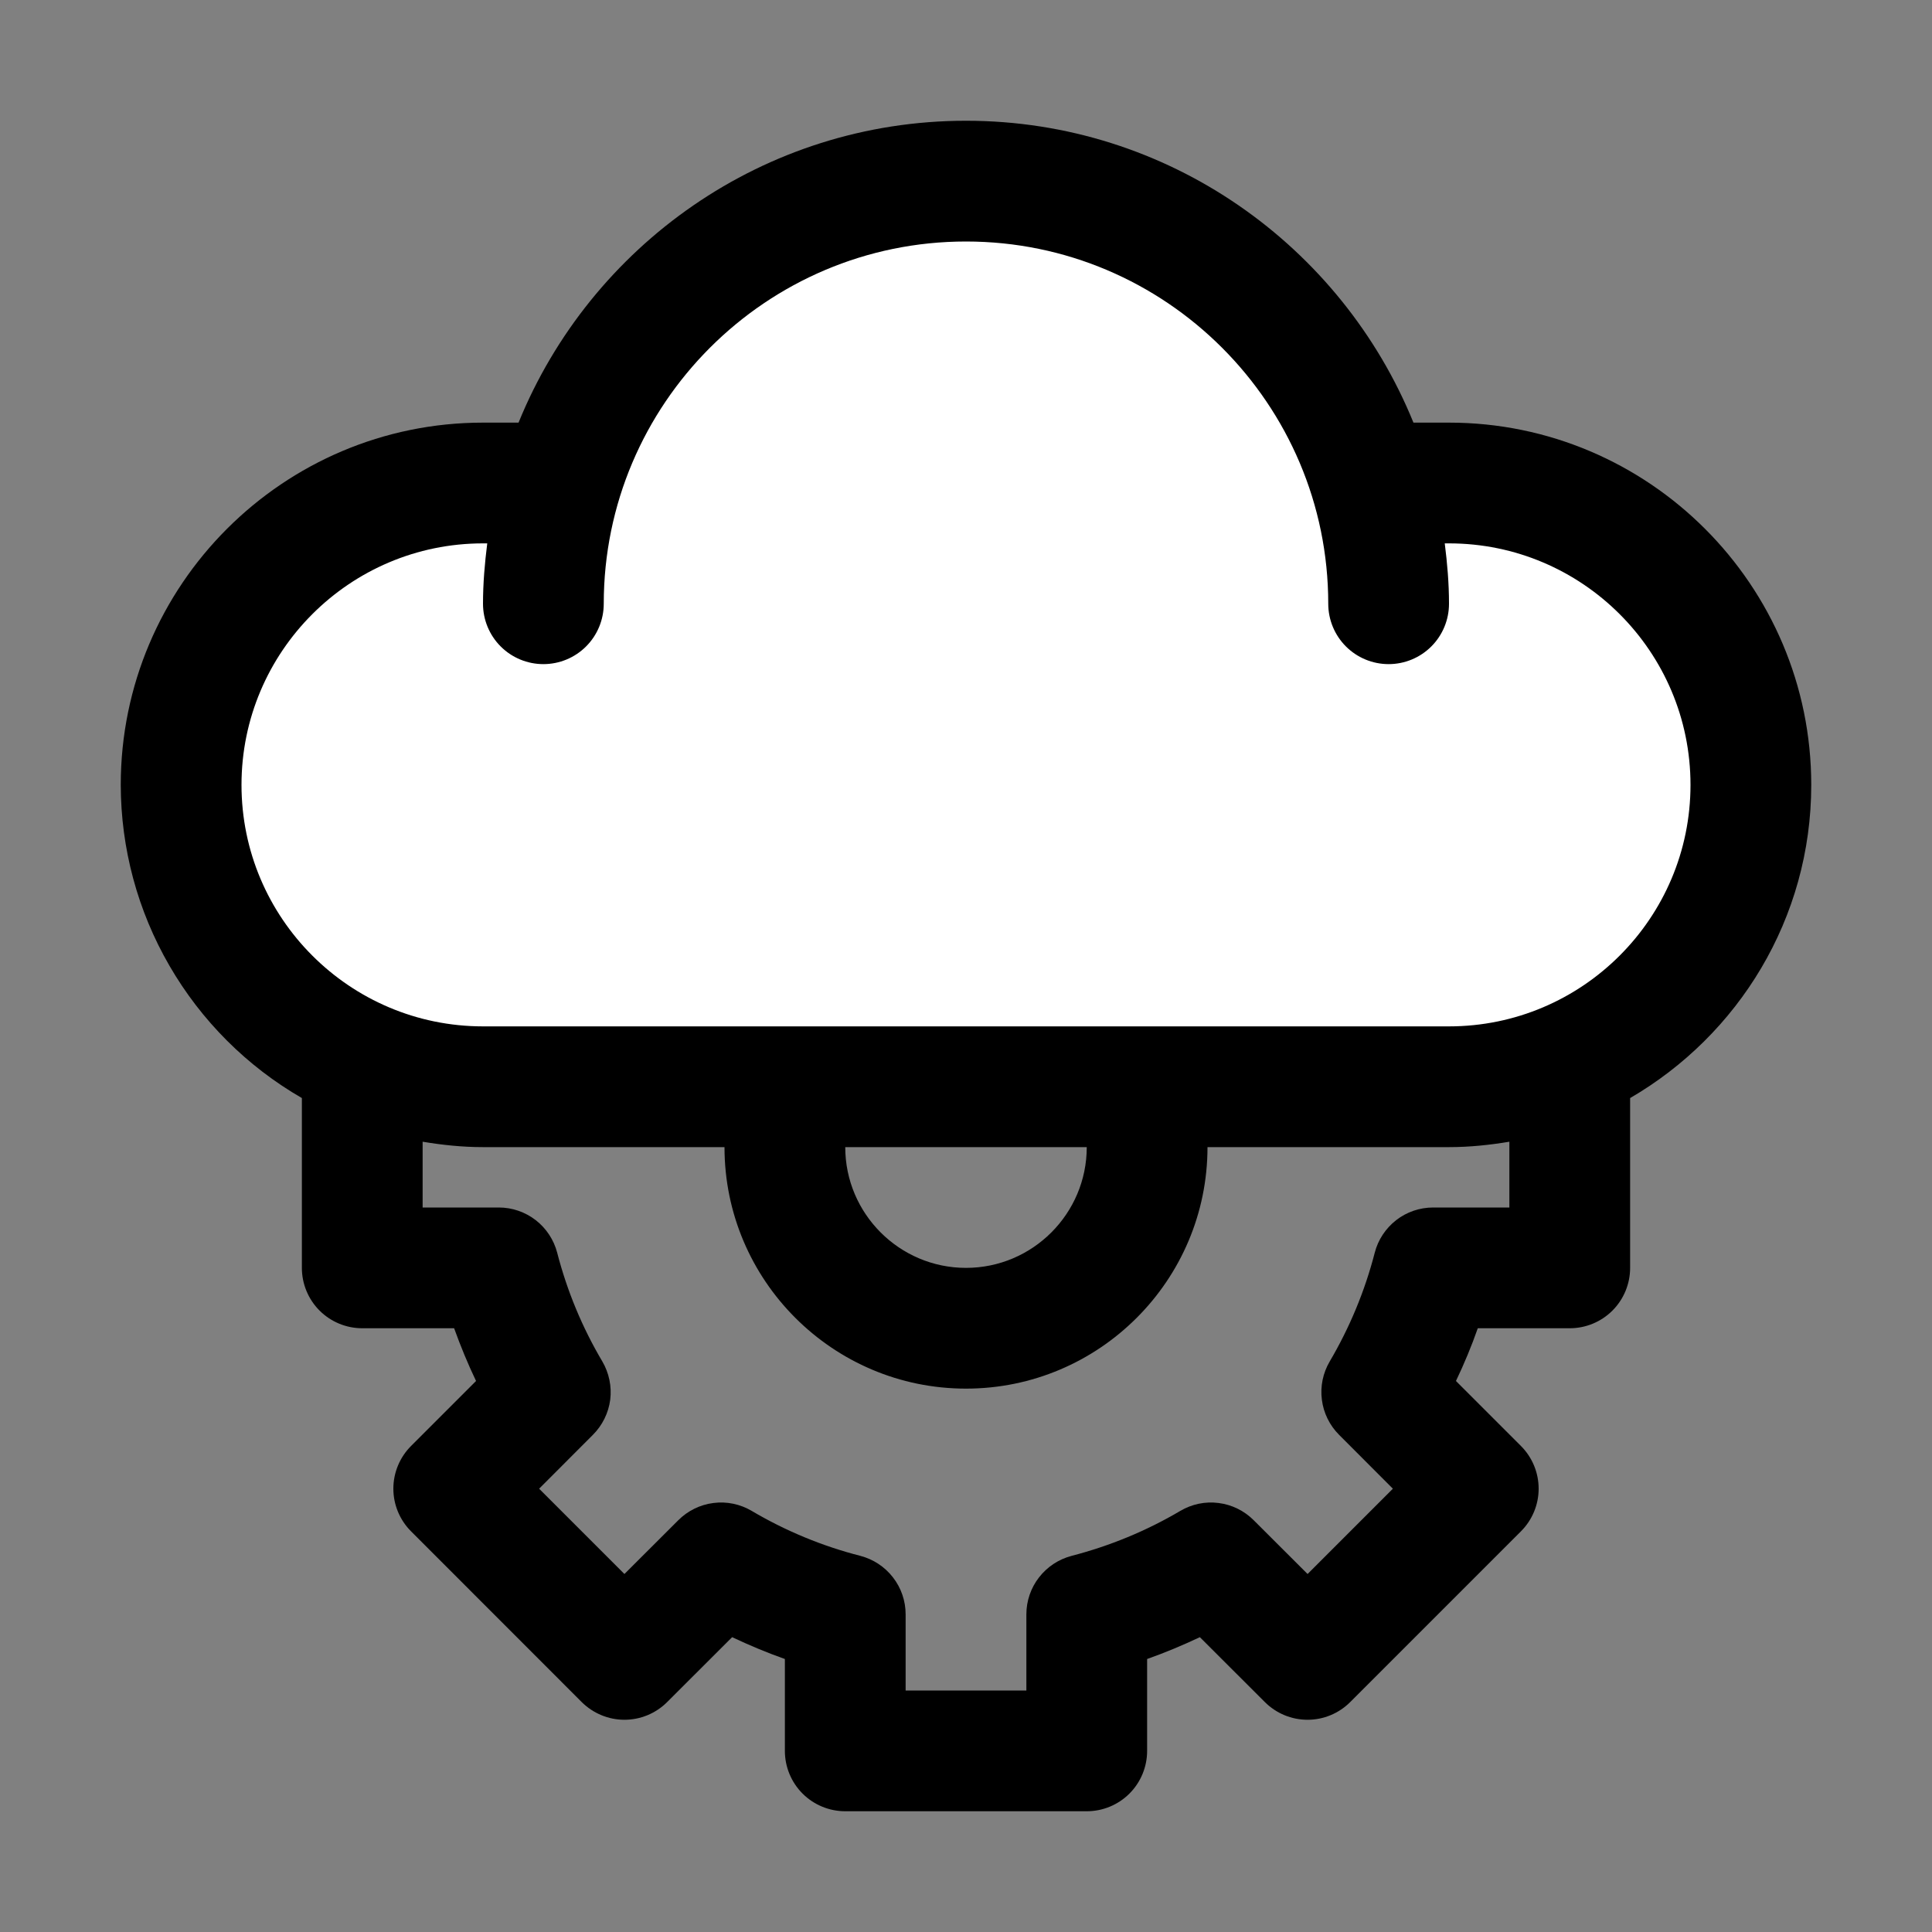<svg width="20" height="20" viewBox="0 0 20 20" fill="none" xmlns="http://www.w3.org/2000/svg">
<rect x="0" y="0" width="20" height="20" fill="#808080" stroke="none"/>
<path d="M2 9L3.5 11H16L18 9V7L15 5L14 6V4L11 2H8L5.5 5H4L2 7V9Z" fill="white"/>
<path d="M18.75 8.125C18.75 6.057 17.068 4.375 15 4.375H14.632C13.888 2.545 12.094 1.25 10 1.25C7.906 1.25 6.112 2.545 5.368 4.375H5C2.932 4.375 1.25 6.057 1.25 8.125C1.251 8.782 1.424 9.428 1.754 9.997C2.083 10.566 2.556 11.039 3.125 11.367V13.125C3.125 13.291 3.191 13.45 3.308 13.567C3.425 13.684 3.584 13.75 3.75 13.75H4.701C4.768 13.936 4.843 14.118 4.928 14.296L4.255 14.969C4.138 15.086 4.072 15.245 4.072 15.411C4.072 15.576 4.138 15.735 4.255 15.852L6.022 17.62C6.14 17.737 6.299 17.803 6.464 17.803C6.63 17.803 6.789 17.737 6.906 17.62L7.579 16.948C7.757 17.032 7.939 17.108 8.125 17.174V18.125C8.125 18.291 8.191 18.45 8.308 18.567C8.425 18.684 8.584 18.75 8.75 18.75H11.25C11.416 18.75 11.575 18.684 11.692 18.567C11.809 18.45 11.875 18.291 11.875 18.125V17.174C12.061 17.108 12.243 17.032 12.421 16.948L13.094 17.62C13.211 17.737 13.37 17.803 13.536 17.803C13.701 17.803 13.86 17.737 13.977 17.62L15.745 15.852C15.862 15.735 15.928 15.576 15.928 15.411C15.928 15.245 15.862 15.086 15.745 14.969L15.072 14.296C15.157 14.118 15.233 13.936 15.298 13.75H16.25C16.416 13.75 16.575 13.684 16.692 13.567C16.809 13.45 16.875 13.291 16.875 13.125V11.367C17.994 10.717 18.75 9.509 18.75 8.125ZM15.625 12.5H14.836C14.697 12.5 14.562 12.546 14.453 12.631C14.344 12.716 14.265 12.835 14.231 12.969C14.129 13.364 13.972 13.742 13.765 14.094C13.695 14.213 13.666 14.352 13.684 14.49C13.701 14.627 13.764 14.755 13.862 14.853L14.419 15.411L13.536 16.294L12.978 15.737C12.88 15.639 12.752 15.576 12.615 15.559C12.477 15.541 12.338 15.57 12.218 15.641C11.869 15.847 11.491 16.003 11.094 16.106C10.96 16.141 10.841 16.219 10.756 16.329C10.671 16.438 10.625 16.573 10.625 16.711V17.5H9.375V16.711C9.375 16.573 9.329 16.438 9.244 16.329C9.159 16.219 9.04 16.141 8.906 16.106C8.511 16.005 8.133 15.848 7.782 15.641C7.662 15.57 7.523 15.541 7.385 15.559C7.248 15.576 7.12 15.639 7.022 15.737L6.464 16.294L5.581 15.411L6.138 14.853C6.236 14.755 6.299 14.627 6.317 14.49C6.334 14.352 6.305 14.213 6.235 14.093C6.027 13.742 5.87 13.363 5.768 12.968C5.733 12.834 5.655 12.716 5.546 12.631C5.436 12.546 5.302 12.5 5.164 12.5H4.375V11.819C4.579 11.853 4.787 11.875 5 11.875H7.5C7.5 13.254 8.621 14.375 10 14.375C11.379 14.375 12.5 13.254 12.5 11.875H15C15.213 11.875 15.421 11.853 15.625 11.819V12.5ZM8.75 11.875H11.25C11.25 12.564 10.689 13.125 10 13.125C9.311 13.125 8.75 12.564 8.75 11.875ZM15 10.625H5C3.621 10.625 2.5 9.504 2.5 8.125C2.5 6.746 3.621 5.625 5 5.625H5.044C5.018 5.83 5 6.037 5 6.25C5 6.416 5.066 6.575 5.183 6.692C5.3 6.809 5.459 6.875 5.625 6.875C5.791 6.875 5.95 6.809 6.067 6.692C6.184 6.575 6.25 6.416 6.25 6.25C6.25 4.182 7.932 2.5 10 2.5C12.068 2.5 13.75 4.182 13.75 6.25C13.75 6.416 13.816 6.575 13.933 6.692C14.05 6.809 14.209 6.875 14.375 6.875C14.541 6.875 14.7 6.809 14.817 6.692C14.934 6.575 15 6.416 15 6.25C15 6.037 14.982 5.83 14.956 5.625H15C16.379 5.625 17.5 6.746 17.5 8.125C17.5 9.504 16.379 10.625 15 10.625Z" fill="black"/>
</svg>
